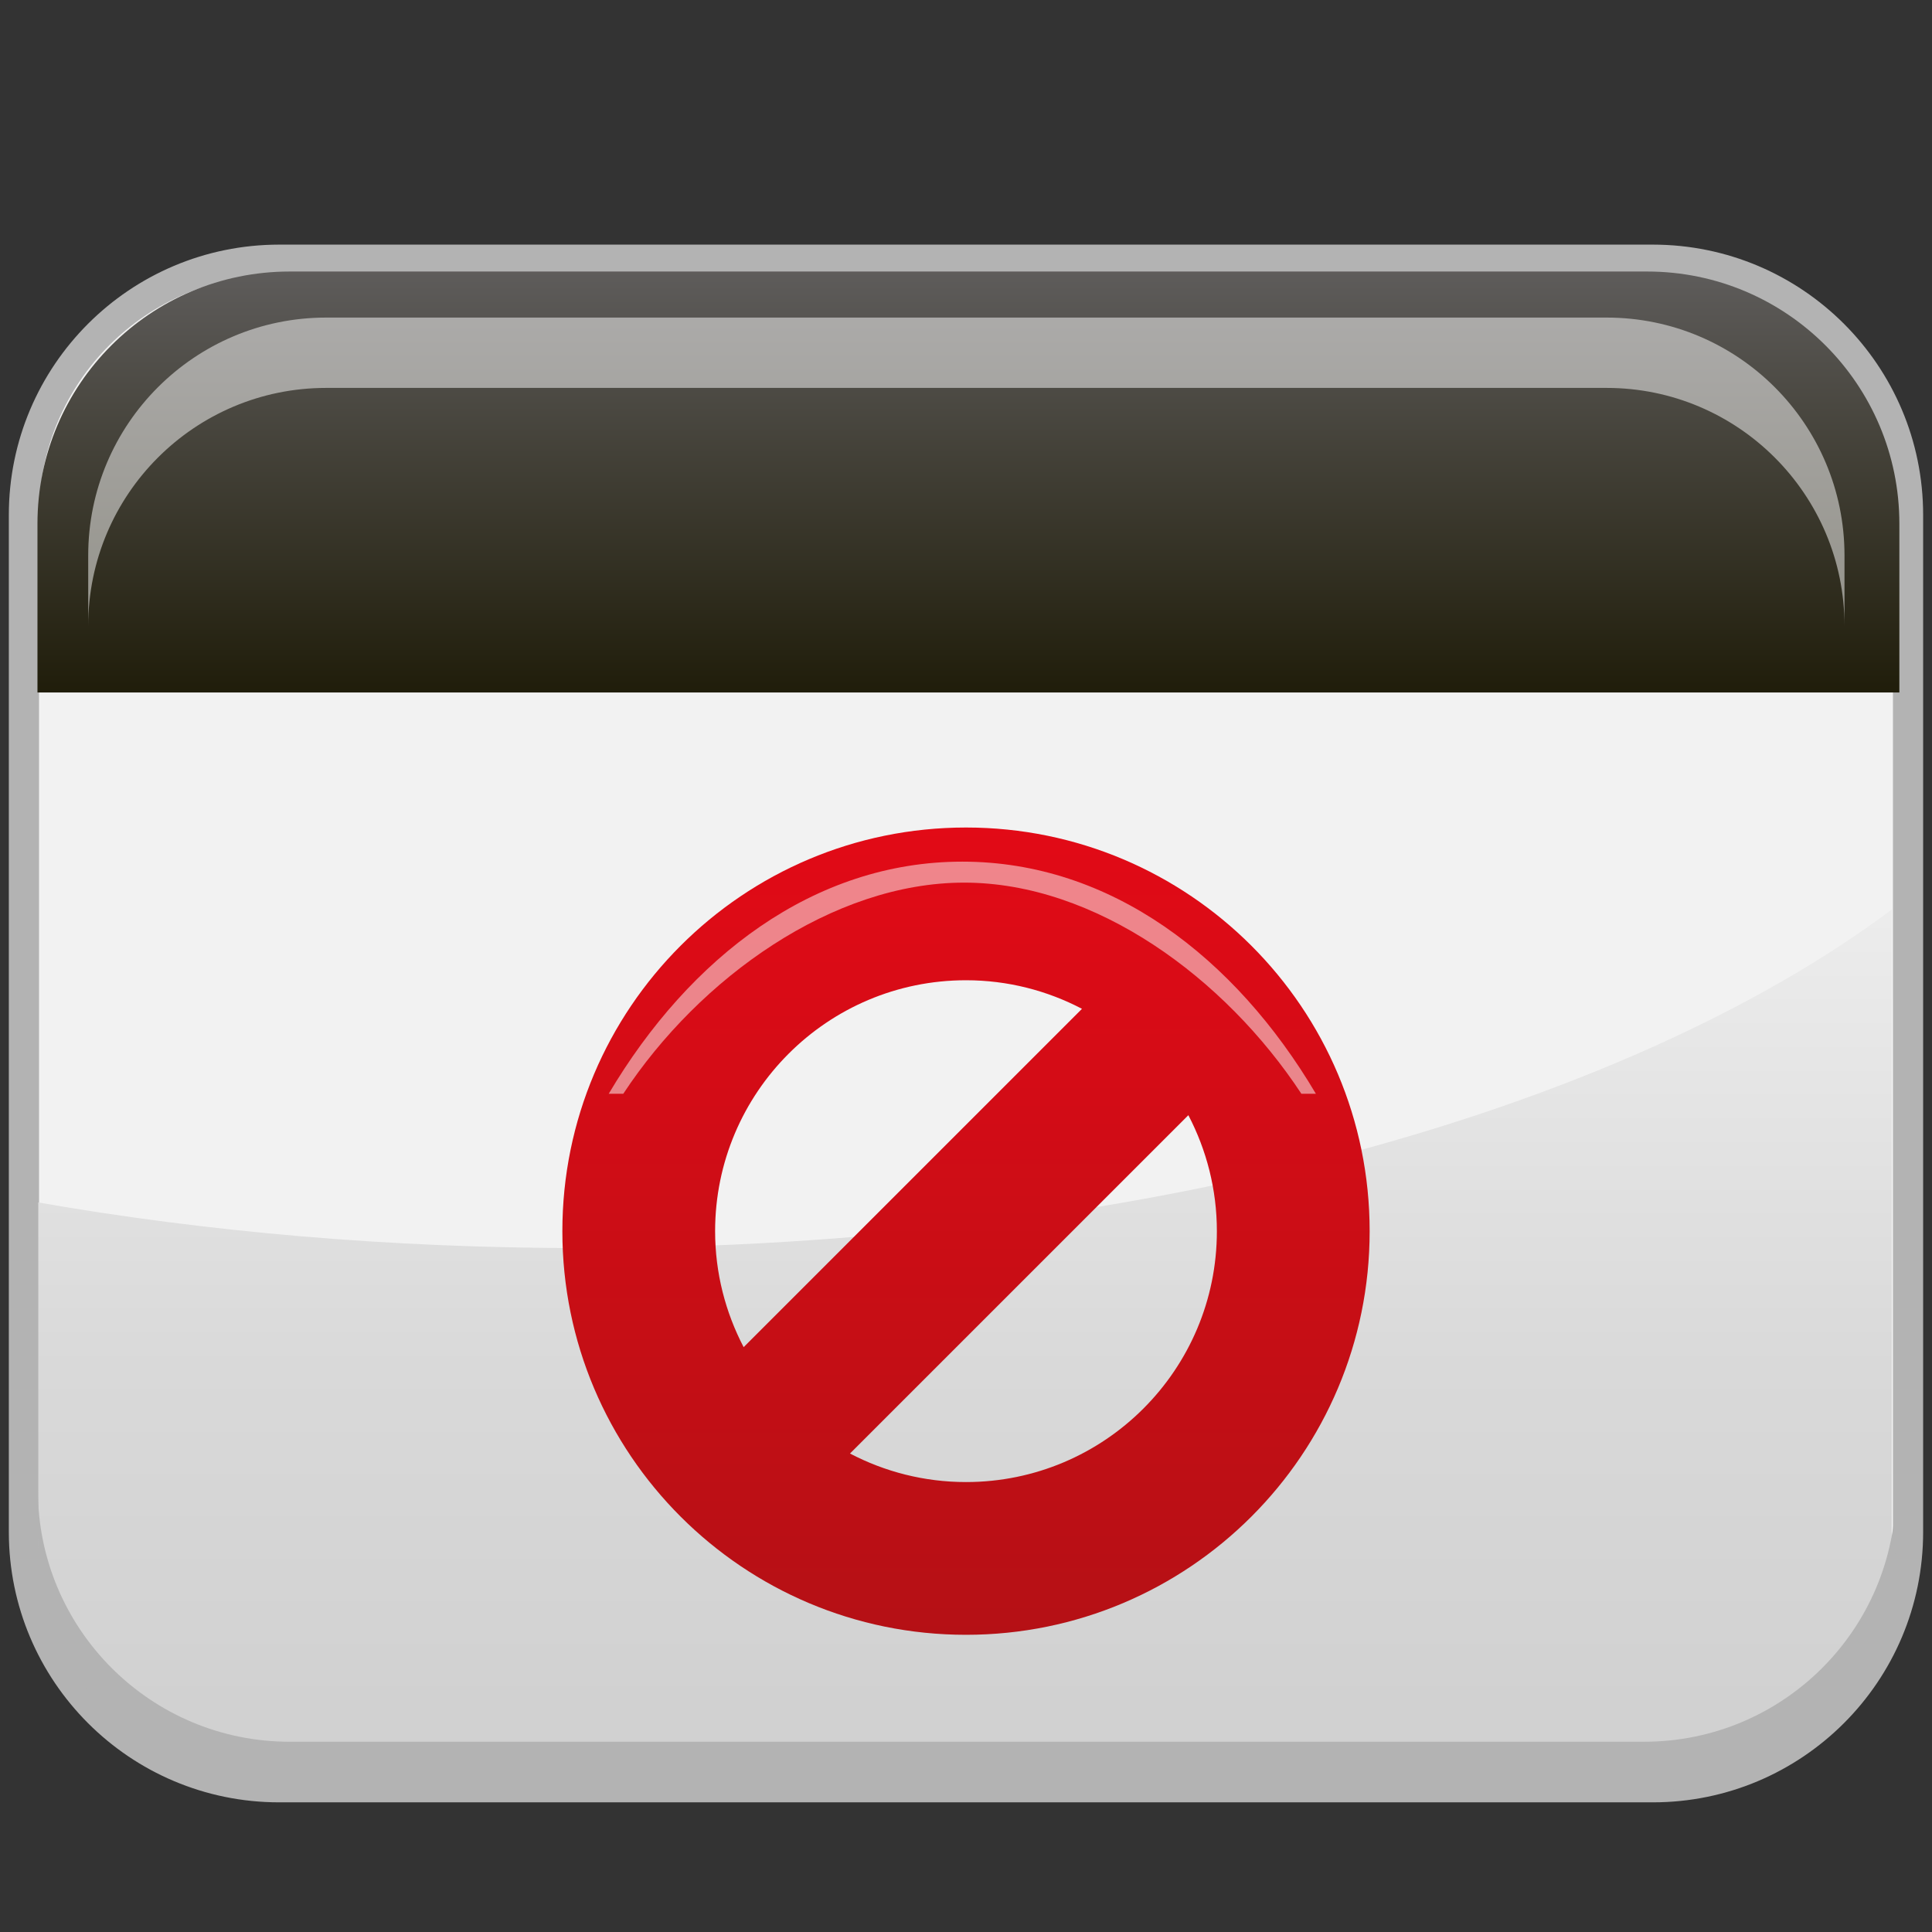 <?xml version="1.0" encoding="utf-8"?>
<!-- Generator: Adobe Illustrator 13.0.0, SVG Export Plug-In . SVG Version: 6.00 Build 14948)  -->
<!DOCTYPE svg PUBLIC "-//W3C//DTD SVG 1.1//EN" "http://www.w3.org/Graphics/SVG/1.1/DTD/svg11.dtd">
<svg version="1.1" id="Layer_1" xmlns="http://www.w3.org/2000/svg" xmlns:xlink="http://www.w3.org/1999/xlink" x="0px" y="0px"
	 width="128px" height="128px" viewBox="0 0 128 128" enable-background="new 0 0 128 128" xml:space="preserve">
<rect x="0" y="0" width="128" height="128" fill="#333333" stroke="none"/>
<g>
	<path fill="#F2F2F2" stroke="#B3B3B3" stroke-width="2" d="M109.502,17.207H18.5c-9.343,0-16.915,7.572-16.915,16.911v67.378
		c0,9.342,7.572,16.914,16.915,16.914h91.001c9.34,0,16.912-7.572,16.912-16.914V34.118
		C126.414,24.779,118.842,17.207,109.502,17.207z"/>
	<linearGradient id="SVGID_1_" gradientUnits="userSpaceOnUse" x1="63.935" y1="119.298" x2="63.935" y2="52.797">
		<stop  offset="0.093" style="stop-color:#D1D1D1"/>
		<stop  offset="0.431" style="stop-color:#D9D9D9"/>
		<stop  offset="0.952" style="stop-color:#EFEFEF"/>
		<stop  offset="0.973" style="stop-color:#F0F0F0"/>
	</linearGradient>
	<path fill="url(#SVGID_1_)" d="M38.497,82.688c-12.659,0-24.773-1.069-35.96-3.022v22.106c0,9.189,7.447,16.639,16.638,16.639
		h89.521c9.188,0,16.637-7.449,16.637-16.639V60.261C107.316,73.722,75.166,82.688,38.497,82.688z"/>
	<path fill="#B3B3B3" d="M108.934,115.394l-89.743,0.001c-9.212,0-16.68-7.469-16.68-16.681v3.288c0,9.213,7.468,16.68,16.68,16.68
		h89.743c9.209,0,16.676-7.467,16.676-16.68v-3.288C125.609,107.926,118.143,115.394,108.934,115.394z"/>
	<linearGradient id="SVGID_2_" gradientUnits="userSpaceOnUse" x1="64.16" y1="17.564" x2="64.16" y2="49.46">
		<stop  offset="0" style="stop-color:#5F5D5C"/>
		<stop  offset="1" style="stop-color:#181500"/>
	</linearGradient>
	<path fill="url(#SVGID_2_)" d="M125.838,45.88V34.701c0-9.229-7.482-16.712-16.713-16.712H19.196
		c-9.233,0-16.714,7.483-16.714,16.713V45.88H125.838z"/>
	<path opacity="0.5" fill="#FFFFFF" d="M106.441,21.04h-84.83c-8.709,0-15.767,7.059-15.767,15.763v4.661
		c0-8.705,7.058-15.764,15.767-15.764h84.83c8.703,0,15.762,7.059,15.762,15.764v-4.661C122.203,28.099,115.145,21.04,106.441,21.04
		z"/>
	<g>
		<g>
			<g>
				
					<linearGradient id="SVGID_3_" gradientUnits="userSpaceOnUse" x1="-348.621" y1="868.816" x2="-348.621" y2="922.303" gradientTransform="matrix(1 0 0 1 412.62 -813.991)">
					<stop  offset="0" style="stop-color:#E20A16"/>
					<stop  offset="1" style="stop-color:#B51015"/>
				</linearGradient>
				<path fill="url(#SVGID_3_)" d="M64,54.825c-14.77,0-26.742,11.974-26.742,26.744c0,14.769,11.973,26.741,26.742,26.741
					c14.77,0,26.743-11.973,26.743-26.741C90.742,66.799,78.77,54.825,64,54.825z M64,64.944c2.774,0,5.385,0.689,7.684,1.893
					L49.269,89.252c-1.201-2.299-1.891-4.908-1.891-7.683C47.378,72.388,54.818,64.944,64,64.944z M64,98.19
					c-2.775,0-5.385-0.687-7.686-1.89l22.418-22.416c1.201,2.3,1.889,4.911,1.889,7.685C80.621,90.747,73.18,98.19,64,98.19z"/>
			</g>
		</g>
		<path opacity="0.5" fill="#FFFFFF" d="M41.294,72.465c5.059-7.688,13.887-13.989,22.582-13.989
			c8.694,0,17.286,6.302,22.344,13.989h0.961C81.82,63.416,73.59,57.086,63.757,57.086c-9.836,0-18.064,6.33-23.428,15.379H41.294z"
			/>
	</g>
</g>
</svg>
